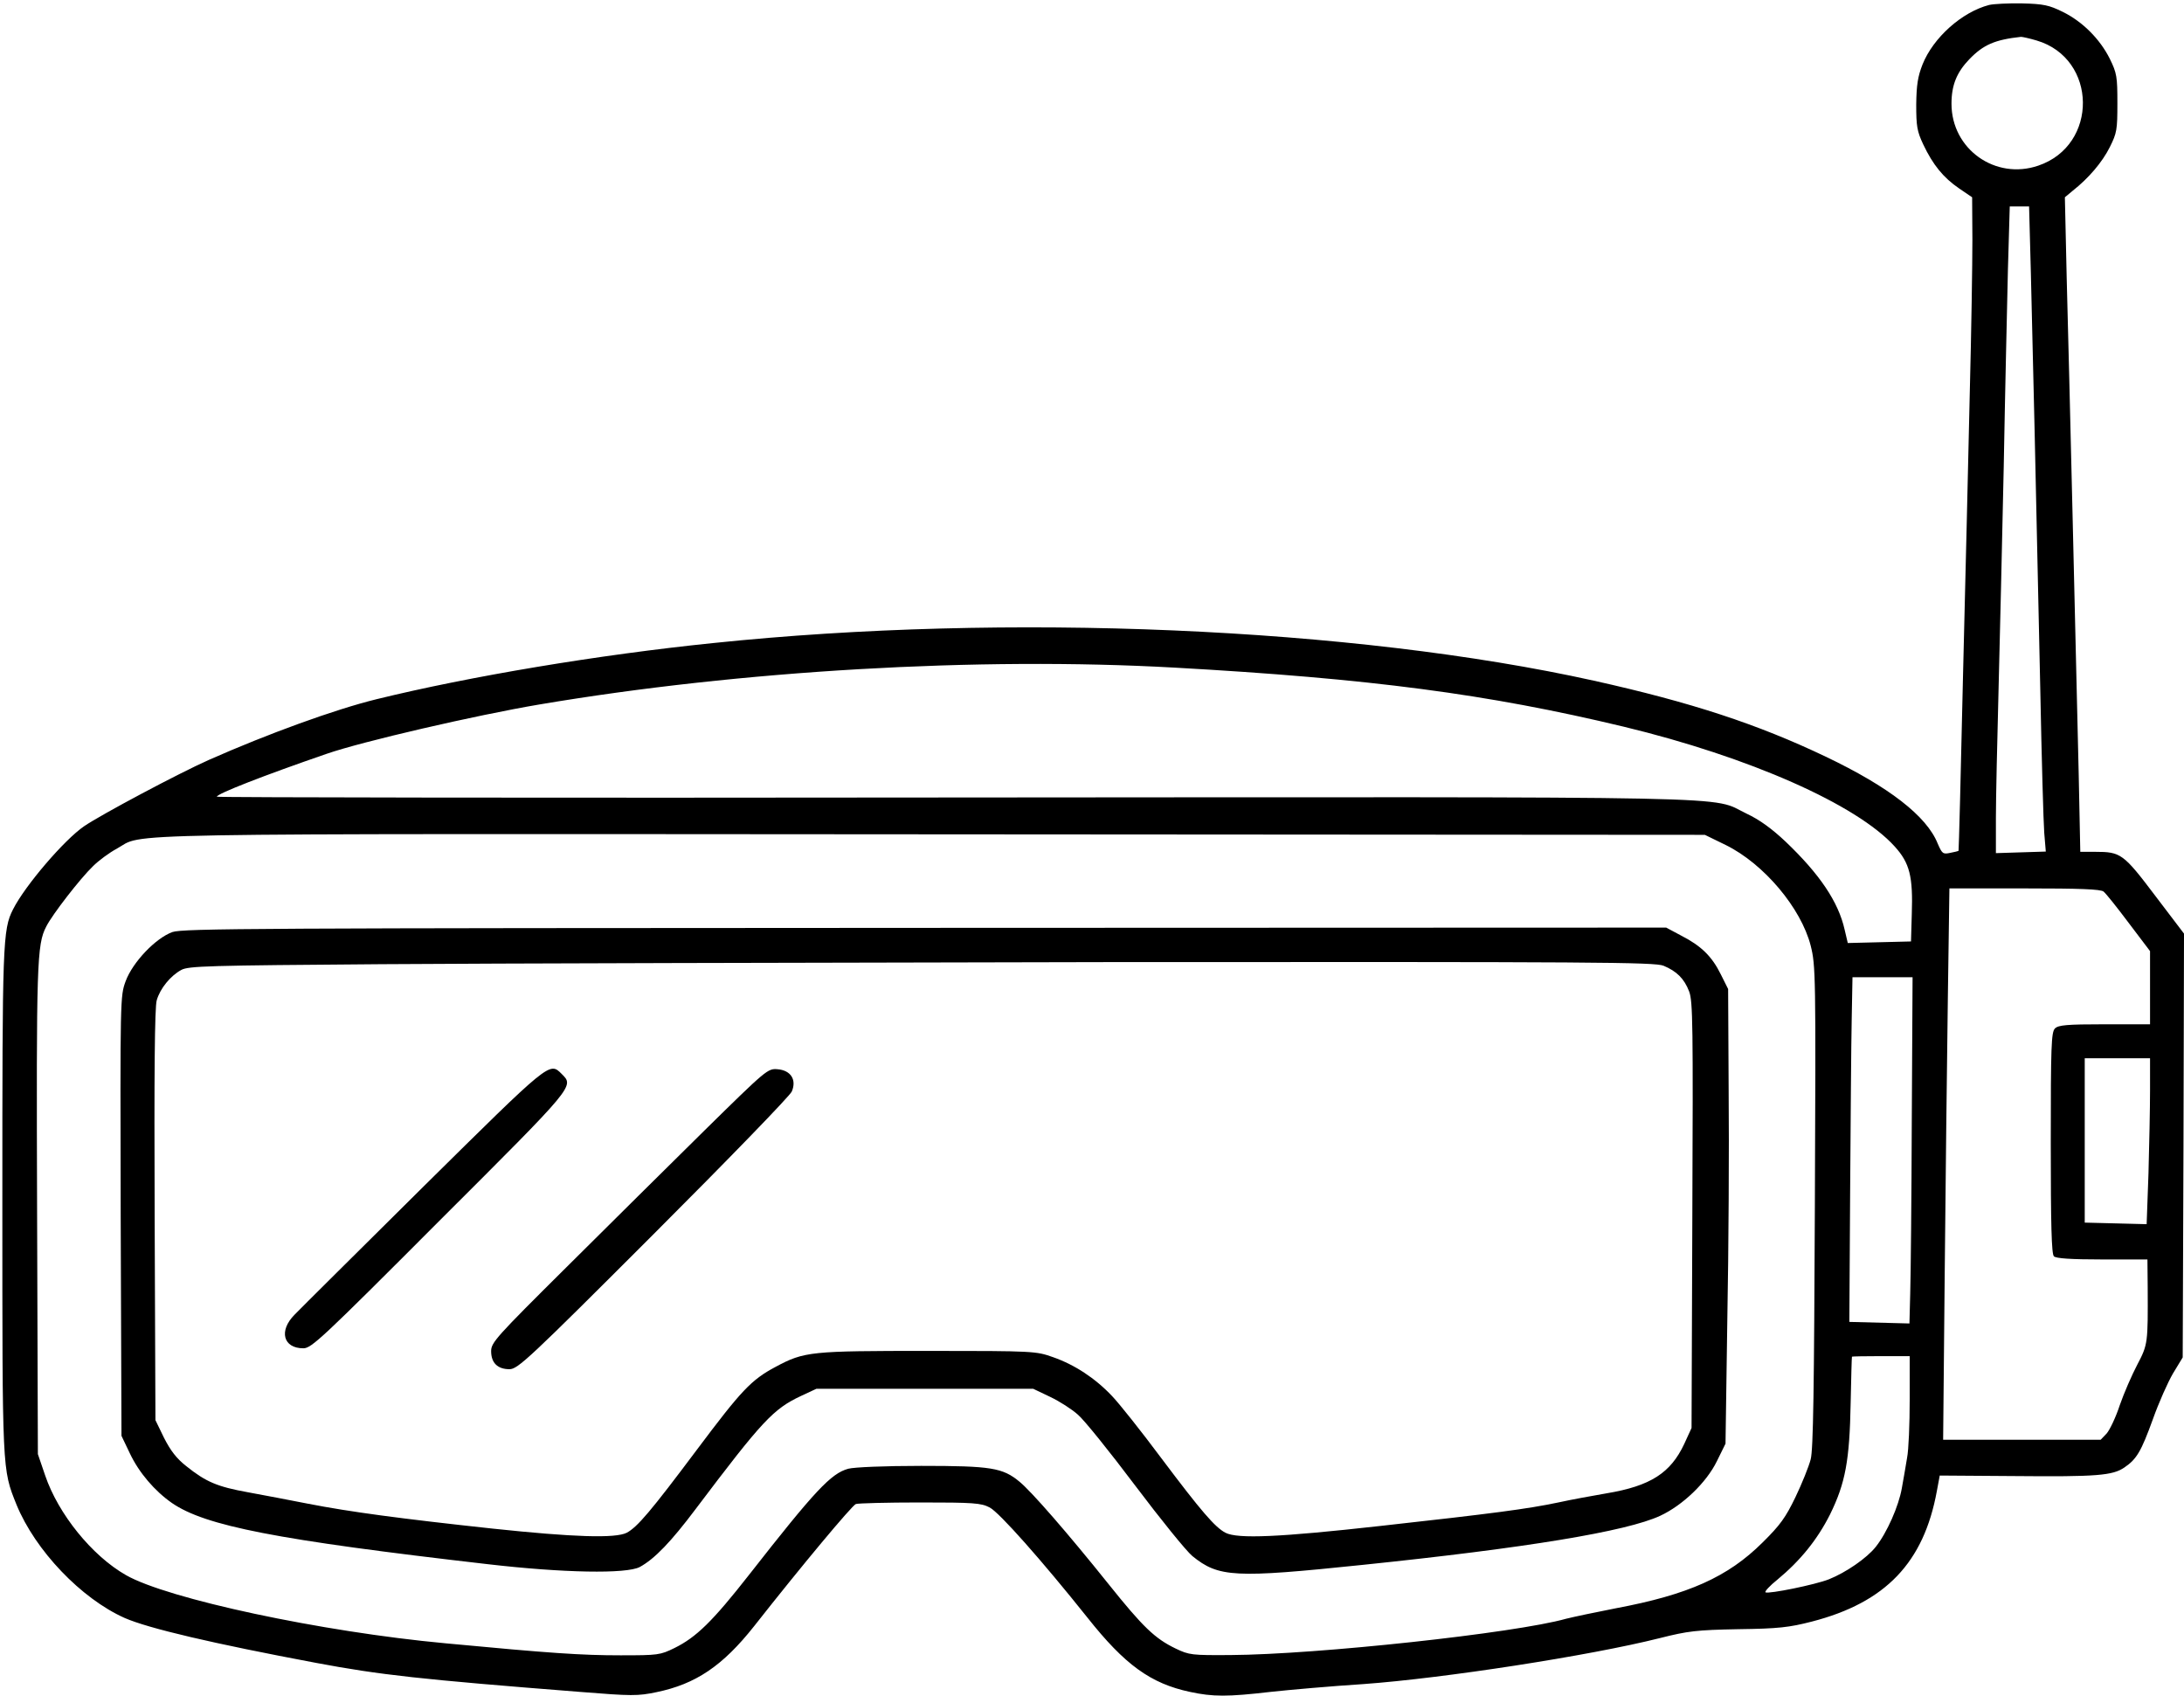 <?xml version="1.0" standalone="no"?>
<!DOCTYPE svg PUBLIC "-//W3C//DTD SVG 20010904//EN"
 "http://www.w3.org/TR/2001/REC-SVG-20010904/DTD/svg10.dtd">
<svg version="1.0" xmlns="http://www.w3.org/2000/svg"
 width="836pt" height="649pt" viewBox="0 0 836 649"
 preserveAspectRatio="xMidYMid meet">
<g transform="translate(0,649) scale(0.1,-0.1)"
fill="#000000" stroke="none">
<path d="M7614 6471 c-104 -27 -214 -125 -255 -228 -18 -46 -23 -78 -24 -153
0 -83 3 -102 27 -153 37 -78 77 -127 137 -168 l50 -34 1 -163 c0 -89 -4 -352
-10 -585 -5 -232 -17 -721 -26 -1087 -8 -365 -16 -665 -17 -666 -1 -1 -15 -5
-32 -8 -28 -6 -31 -3 -48 36 -42 105 -187 217 -428 332 -262 125 -515 208
-888 291 -922 204 -2248 261 -3371 144 -440 -45 -930 -127 -1289 -215 -159
-39 -415 -132 -641 -232 -117 -52 -412 -209 -478 -254 -76 -52 -226 -227 -272
-318 -40 -78 -41 -129 -41 -1119 0 -1036 -1 -1022 54 -1159 72 -176 248 -360
414 -434 91 -40 339 -98 733 -172 245 -46 398 -63 1010 -111 199 -16 221 -16
293 -1 150 31 253 100 374 253 184 234 374 461 389 467 8 3 119 6 245 6 206 0
234 -2 267 -19 37 -19 200 -203 374 -421 144 -182 243 -253 393 -285 88 -19
144 -19 308 0 73 8 233 22 357 30 304 22 864 108 1134 176 107 27 140 31 300
34 155 2 195 7 281 29 283 73 429 226 479 500 l11 59 285 -2 c317 -3 377 2
422 33 47 32 64 61 109 185 22 62 57 141 77 175 l37 61 3 811 2 811 -111 146
c-121 160 -131 167 -229 167 l-57 0 -6 293 c-10 420 -36 1539 -46 1902 l-7
310 30 25 c61 48 113 109 142 167 27 54 29 66 29 168 0 101 -2 115 -29 170
-38 76 -105 143 -181 180 -51 25 -72 30 -155 32 -52 1 -109 -2 -126 -6z m182
-136 c233 -69 237 -401 6 -479 -164 -56 -332 63 -332 237 0 71 20 120 68 170
54 56 98 75 198 86 6 0 33 -6 60 -14z m-22 -897 c7 -274 19 -793 36 -1593 5
-258 12 -502 15 -542 l6 -72 -96 -3 -95 -3 0 135 c0 74 5 293 10 485 5 193 14
580 20 860 5 281 13 619 16 753 l7 242 37 0 37 0 7 -262z m-3278 -1503 c749
-42 1198 -101 1719 -226 481 -116 893 -298 1038 -459 57 -63 70 -114 65 -259
l-3 -104 -121 -3 -121 -3 -12 51 c-24 107 -96 213 -226 337 -53 50 -100 84
-149 107 -145 69 82 64 -3036 62 -1551 -2 -2820 0 -2820 3 0 11 179 81 420
164 135 47 572 148 815 189 769 130 1681 183 2431 141z m2110 -679 c146 -72
288 -241 325 -385 19 -76 20 -107 16 -997 -3 -698 -6 -931 -16 -969 -7 -27
-33 -92 -58 -144 -38 -79 -59 -108 -127 -175 -132 -131 -283 -199 -561 -251
-77 -15 -162 -33 -190 -40 -195 -55 -953 -137 -1285 -139 -148 -1 -158 0 -210
25 -79 38 -125 82 -257 247 -157 196 -294 353 -340 391 -65 54 -109 61 -377
61 -139 0 -257 -5 -279 -11 -66 -18 -127 -83 -379 -405 -141 -180 -203 -240
-286 -281 -55 -27 -63 -28 -207 -28 -149 0 -268 8 -670 46 -475 44 -1064 170
-1223 261 -130 74 -259 234 -309 381 l-28 82 -3 930 c-3 950 -1 1020 35 1089
23 46 131 185 179 231 22 22 63 52 91 67 111 61 -114 57 3119 55 l2960 -2 80
-39z m1446 -178 c9 -7 52 -61 97 -121 l81 -107 0 -140 0 -140 -174 0 c-145 0
-177 -3 -190 -16 -14 -14 -16 -67 -16 -438 0 -315 3 -425 12 -434 8 -8 64 -12
185 -12 l173 0 1 -107 c1 -213 1 -218 -40 -296 -21 -40 -51 -109 -67 -155 -15
-46 -38 -94 -50 -108 l-23 -24 -302 0 -301 0 6 633 c3 347 9 822 12 1055 l6
422 287 0 c215 0 291 -3 303 -12z m-734 -875 c-1 -302 -4 -600 -6 -663 l-3
-115 -115 3 -115 3 3 497 c2 273 4 570 6 660 l3 162 115 0 115 0 -3 -547z
m912 114 c0 -68 -3 -211 -6 -318 l-7 -194 -118 3 -119 3 0 315 0 314 125 0
125 0 0 -123z m-920 -1184 c0 -92 -4 -192 -10 -222 -5 -31 -14 -83 -20 -116
-12 -69 -57 -171 -100 -225 -34 -43 -114 -98 -179 -124 -53 -21 -231 -57 -243
-50 -4 3 16 25 46 49 87 72 152 152 201 249 59 120 75 207 79 427 2 96 4 175
5 177 0 1 51 2 111 2 l110 0 0 -167z"/>
<path d="M660 2923 c-64 -23 -152 -115 -179 -188 -21 -57 -21 -62 -19 -898 l3
-842 32 -67 c35 -74 95 -144 161 -190 128 -88 399 -141 1207 -234 292 -34 533
-38 584 -11 57 31 120 97 214 222 255 338 297 383 404 433 l58 27 415 0 415 0
65 -31 c36 -17 84 -48 106 -68 23 -19 122 -142 219 -271 98 -130 196 -251 219
-270 101 -82 161 -85 651 -34 628 65 1011 128 1140 188 86 40 177 127 217 209
l33 67 7 480 c5 264 7 656 5 870 l-2 390 -28 56 c-34 69 -75 109 -151 148
l-58 31 -2837 -1 c-2559 -1 -2840 -2 -2881 -16z m5708 -129 c50 -21 79 -49 98
-99 14 -38 15 -128 12 -856 l-3 -814 -28 -61 c-52 -111 -129 -161 -297 -189
-52 -9 -135 -24 -185 -35 -119 -25 -249 -42 -682 -90 -386 -43 -545 -50 -592
-26 -40 21 -92 81 -246 286 -76 102 -161 209 -188 237 -64 68 -143 120 -226
149 -65 23 -72 24 -476 24 -452 0 -476 -2 -586 -61 -94 -50 -131 -90 -302
-318 -176 -235 -227 -295 -268 -317 -44 -22 -203 -17 -514 16 -352 38 -546 64
-705 95 -69 14 -173 33 -231 44 -116 21 -160 39 -236 100 -37 29 -60 59 -85
108 l-33 68 -3 785 c-2 542 0 796 8 822 13 45 52 93 94 116 28 15 97 17 766
22 404 3 1666 6 2803 8 1838 1 2072 0 2105 -14z"/>
<path d="M1621 1949 c-251 -249 -473 -469 -493 -490 -62 -62 -44 -129 33 -129
31 0 69 35 521 488 522 521 516 514 468 562 -47 47 -43 49 -529 -431z"/>
<path d="M2697 2164 c-133 -131 -371 -367 -529 -524 -269 -267 -288 -288 -288
-321 0 -45 25 -69 70 -69 32 0 73 38 552 517 284 284 523 530 529 546 19 45
-4 81 -55 85 -37 3 -42 -1 -279 -234z"/>
</g>
</svg>
